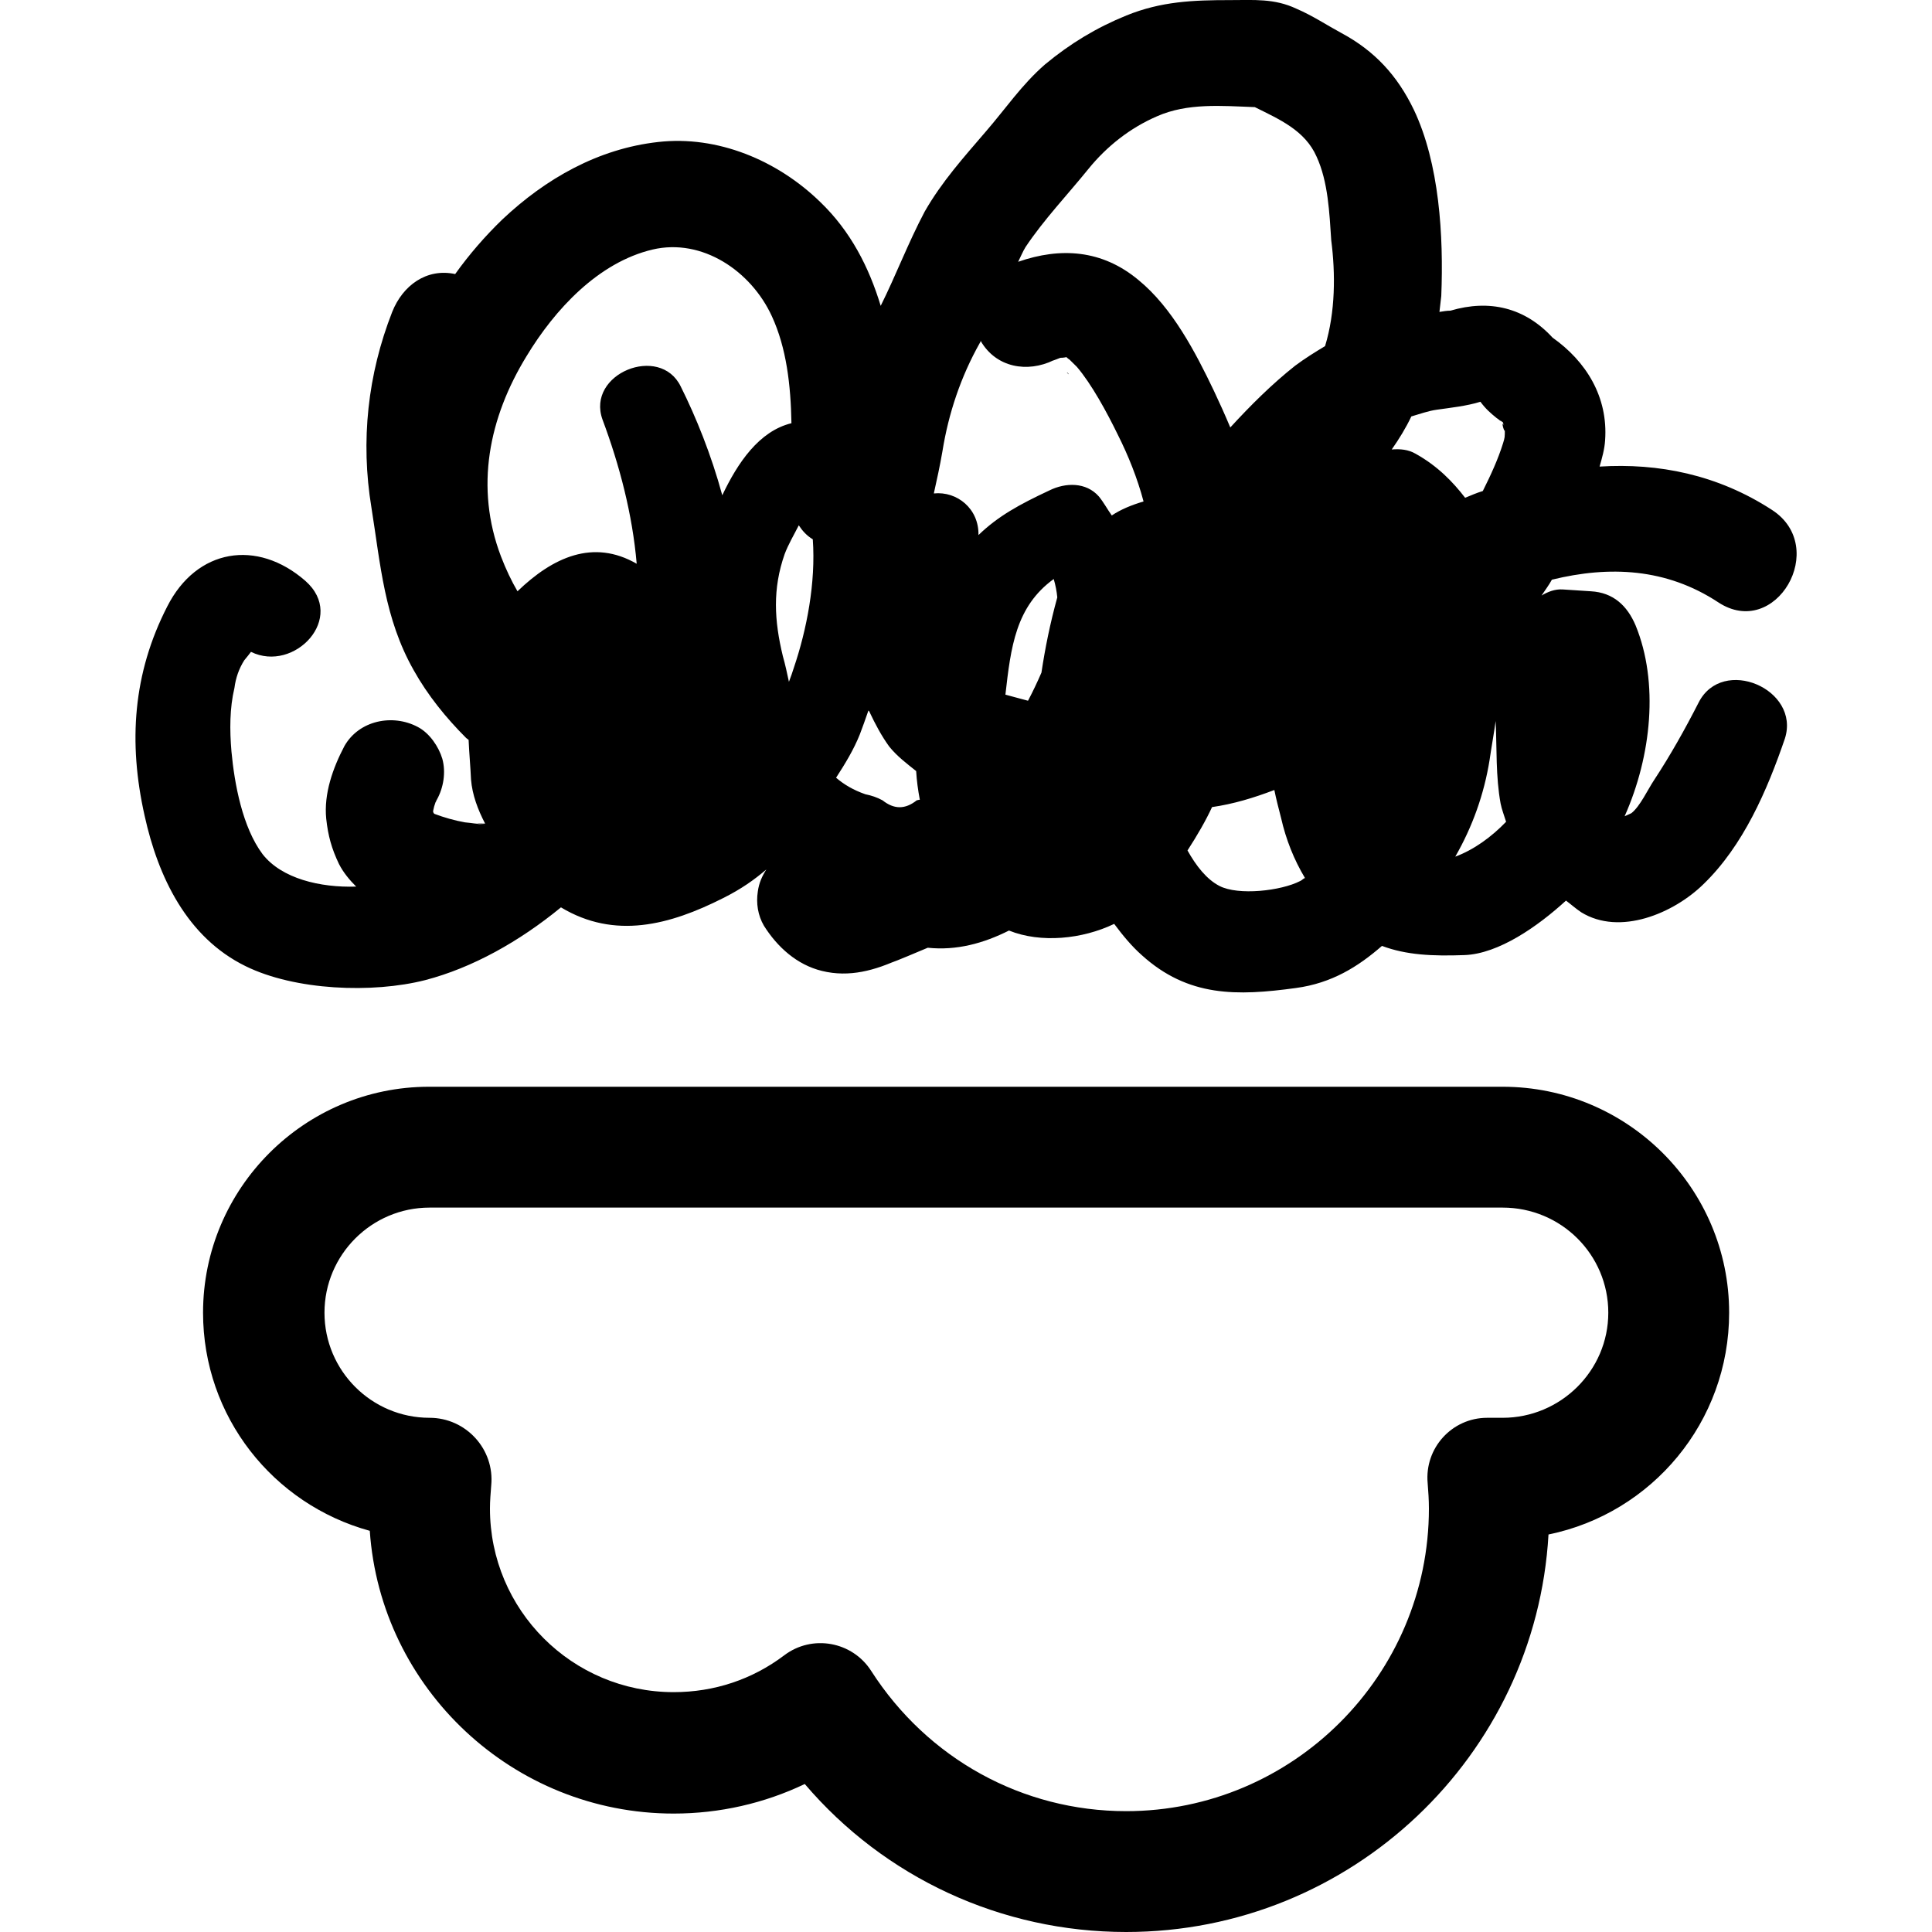 <svg width="20" height="20" viewBox="0 0 20 20" fill="none" xmlns="http://www.w3.org/2000/svg">
<path d="M11.658 20C10.364 20 9.157 19.437 8.331 18.468C7.912 18.668 7.449 18.774 6.974 18.774C5.31 18.774 3.94 17.479 3.828 15.847C2.827 15.572 2.102 14.665 2.102 13.589C2.102 12.301 3.152 11.25 4.441 11.25H15.555C16.85 11.25 17.9 12.301 17.9 13.589C17.9 14.721 17.1 15.666 16.03 15.885C15.899 18.174 13.991 20 11.658 20ZM8.118 17.136C8.408 16.916 8.824 16.992 9.019 17.298V17.298C9.601 18.205 10.583 18.749 11.658 18.749C13.385 18.749 14.792 17.342 14.792 15.616C14.792 15.528 14.786 15.441 14.779 15.353V15.353C14.746 14.99 15.031 14.677 15.395 14.677H15.555C16.155 14.677 16.649 14.19 16.649 13.589C16.649 12.989 16.162 12.501 15.555 12.501H4.447C3.847 12.501 3.359 12.989 3.359 13.589C3.359 14.19 3.847 14.677 4.447 14.677V14.677C4.824 14.677 5.122 15.003 5.085 15.378V15.378C5.079 15.459 5.072 15.534 5.072 15.616C5.072 16.666 5.923 17.517 6.974 17.517C7.393 17.517 7.787 17.386 8.118 17.136V17.136Z" fill="black"/>
<path d="M11.054 3.86C11.047 3.86 11.041 3.854 11.041 3.854C11.047 3.86 11.079 3.892 11.054 3.86Z" fill="black"/>
<path d="M17.584 7.273C17.445 7.545 17.293 7.817 17.122 8.077C17.059 8.171 16.977 8.349 16.888 8.418C16.863 8.431 16.844 8.437 16.818 8.45C17.097 7.823 17.173 7.064 16.932 6.475C16.844 6.267 16.698 6.134 16.47 6.121C16.375 6.115 16.274 6.108 16.179 6.102C16.097 6.096 16.021 6.127 15.958 6.165C15.996 6.108 16.034 6.058 16.065 6.001C16.66 5.855 17.249 5.881 17.787 6.235C18.382 6.627 18.939 5.665 18.344 5.279C17.78 4.912 17.166 4.792 16.559 4.83C16.584 4.741 16.61 4.653 16.616 4.558C16.648 4.109 16.42 3.741 16.072 3.495C15.787 3.185 15.42 3.096 15.015 3.216C14.977 3.216 14.939 3.223 14.901 3.229C14.907 3.172 14.914 3.121 14.92 3.064C14.945 2.444 14.901 1.691 14.635 1.134C14.464 0.78 14.23 0.527 13.888 0.343C13.736 0.261 13.585 0.16 13.42 0.09C13.192 -0.018 12.977 0.001 12.736 0.001C12.35 0.001 12.021 0.014 11.661 0.16C11.351 0.286 11.078 0.451 10.819 0.666C10.578 0.875 10.408 1.128 10.205 1.362C9.977 1.628 9.749 1.881 9.572 2.191C9.401 2.514 9.275 2.849 9.117 3.166C8.996 2.767 8.806 2.393 8.49 2.09C8.047 1.659 7.427 1.4 6.813 1.47C6.193 1.539 5.648 1.849 5.199 2.273C5.022 2.444 4.857 2.634 4.712 2.837C4.414 2.773 4.168 2.957 4.06 3.229C3.807 3.874 3.731 4.564 3.845 5.254C3.94 5.849 3.978 6.399 4.282 6.937C4.427 7.197 4.617 7.431 4.826 7.64C4.832 7.646 4.845 7.653 4.851 7.659C4.857 7.798 4.87 7.937 4.876 8.07C4.889 8.228 4.946 8.38 5.022 8.526C4.984 8.526 4.946 8.526 4.908 8.52C4.946 8.526 4.99 8.532 5.028 8.539C4.959 8.532 4.889 8.52 4.813 8.513C4.706 8.494 4.598 8.463 4.497 8.425L4.49 8.418L4.484 8.406C4.484 8.399 4.484 8.399 4.484 8.393C4.49 8.361 4.497 8.336 4.509 8.304C4.516 8.298 4.516 8.285 4.522 8.279C4.592 8.153 4.617 7.994 4.579 7.855C4.541 7.728 4.446 7.589 4.326 7.526C4.066 7.387 3.718 7.456 3.566 7.722C3.446 7.95 3.351 8.216 3.377 8.475C3.396 8.652 3.433 8.785 3.509 8.944C3.554 9.032 3.617 9.108 3.687 9.178C3.313 9.19 2.915 9.095 2.718 8.842C2.51 8.564 2.427 8.115 2.396 7.779C2.377 7.558 2.377 7.33 2.427 7.121C2.44 7.02 2.472 6.925 2.528 6.836C2.56 6.798 2.579 6.773 2.598 6.748C3.047 6.969 3.592 6.393 3.161 6.013C2.661 5.577 2.035 5.678 1.731 6.279C1.377 6.969 1.326 7.684 1.497 8.444C1.636 9.076 1.934 9.703 2.541 10.001C3.054 10.254 3.857 10.285 4.402 10.146C4.889 10.019 5.376 9.747 5.807 9.393C6.364 9.728 6.933 9.576 7.484 9.298C7.674 9.203 7.807 9.108 7.933 9.001C7.889 9.07 7.857 9.14 7.845 9.228C7.826 9.349 7.845 9.475 7.908 9.583C8.047 9.804 8.25 9.988 8.509 10.051C8.794 10.121 9.06 10.045 9.319 9.925C9.275 9.943 9.23 9.962 9.186 9.981C9.325 9.931 9.465 9.868 9.604 9.811C9.901 9.842 10.18 9.766 10.445 9.633C10.775 9.766 11.205 9.722 11.534 9.564C11.623 9.684 11.718 9.798 11.819 9.887C12.3 10.323 12.806 10.311 13.414 10.228C13.787 10.178 14.059 10.007 14.306 9.792C14.559 9.887 14.831 9.899 15.16 9.887C15.515 9.874 15.92 9.589 16.211 9.323C16.262 9.361 16.312 9.406 16.369 9.444C16.768 9.69 17.325 9.456 17.635 9.152C18.046 8.754 18.293 8.184 18.477 7.646C18.641 7.134 17.831 6.786 17.584 7.273ZM8.901 7.602C8.927 7.532 8.958 7.45 8.99 7.355C8.996 7.361 9.003 7.368 9.003 7.374C9.06 7.494 9.123 7.615 9.205 7.728C9.287 7.83 9.389 7.906 9.484 7.982C9.49 8.083 9.503 8.178 9.522 8.279C9.509 8.279 9.496 8.285 9.49 8.285C9.37 8.38 9.256 8.38 9.136 8.285C9.079 8.254 9.022 8.235 8.958 8.222C8.832 8.178 8.737 8.121 8.655 8.051C8.749 7.906 8.838 7.76 8.901 7.602ZM8.414 5.583C8.446 6.032 8.351 6.52 8.218 6.912C8.205 6.956 8.186 7.007 8.167 7.058C8.148 6.969 8.129 6.88 8.104 6.792C8.015 6.425 7.996 6.096 8.123 5.735C8.161 5.634 8.218 5.539 8.269 5.438C8.306 5.495 8.351 5.545 8.414 5.583ZM7.477 5.127C7.364 4.71 7.205 4.317 7.047 4.001C6.832 3.558 6.066 3.868 6.237 4.343C6.414 4.817 6.547 5.324 6.591 5.836C6.142 5.577 5.724 5.767 5.357 6.121C5.294 6.013 5.237 5.893 5.186 5.76C4.914 5.045 5.06 4.324 5.452 3.685C5.743 3.204 6.193 2.716 6.756 2.583C7.269 2.463 7.775 2.805 7.99 3.273C8.142 3.602 8.186 3.988 8.193 4.381C7.857 4.463 7.636 4.792 7.477 5.127ZM10.781 6.963C10.737 7.064 10.692 7.159 10.642 7.254C10.566 7.235 10.483 7.21 10.408 7.191C10.464 6.697 10.515 6.279 10.908 5.994C10.927 6.058 10.939 6.121 10.945 6.184C10.87 6.456 10.819 6.71 10.781 6.963ZM11.509 5.336C11.464 5.273 11.427 5.203 11.376 5.14C11.243 4.988 11.028 4.995 10.863 5.077C10.553 5.222 10.332 5.343 10.129 5.539C10.135 5.267 9.908 5.083 9.667 5.108C9.699 4.963 9.73 4.824 9.756 4.672C9.819 4.279 9.946 3.9 10.142 3.552C10.148 3.545 10.148 3.539 10.154 3.526V3.533C10.313 3.805 10.635 3.862 10.908 3.729C10.882 3.741 10.945 3.716 10.977 3.704C10.983 3.704 11.009 3.704 11.04 3.697C11.04 3.697 11.04 3.697 11.047 3.704C11.053 3.704 11.047 3.704 11.053 3.71C11.072 3.723 11.072 3.723 11.072 3.723C11.097 3.748 11.123 3.773 11.148 3.798C11.3 3.976 11.458 4.267 11.572 4.501C11.68 4.716 11.774 4.95 11.838 5.191C11.711 5.229 11.604 5.273 11.509 5.336ZM13.458 9.121C13.262 9.222 12.819 9.273 12.623 9.171C12.49 9.102 12.382 8.963 12.293 8.804C12.395 8.646 12.483 8.494 12.547 8.355C12.768 8.323 12.977 8.26 13.192 8.178C13.211 8.273 13.236 8.368 13.262 8.469C13.312 8.69 13.395 8.899 13.509 9.089C13.49 9.095 13.477 9.114 13.458 9.121ZM13.717 3.583C13.61 3.647 13.509 3.71 13.407 3.786C13.167 3.976 12.945 4.197 12.736 4.425C12.68 4.292 12.623 4.165 12.566 4.045C12.376 3.647 12.135 3.185 11.787 2.9C11.408 2.583 10.977 2.558 10.54 2.71C10.566 2.659 10.585 2.609 10.616 2.558C10.806 2.273 11.053 2.014 11.268 1.748C11.458 1.514 11.699 1.324 11.977 1.204C12.293 1.064 12.648 1.096 12.99 1.109C13.243 1.235 13.509 1.349 13.629 1.621C13.749 1.881 13.762 2.204 13.781 2.488C13.825 2.83 13.825 3.229 13.717 3.583ZM14.654 4.697C14.578 4.653 14.496 4.646 14.407 4.653C14.483 4.545 14.553 4.431 14.61 4.311C14.698 4.286 14.781 4.254 14.876 4.241C15.008 4.222 15.186 4.203 15.325 4.159C15.382 4.235 15.426 4.273 15.496 4.33C15.502 4.33 15.572 4.393 15.527 4.349C15.591 4.4 15.534 4.336 15.572 4.406C15.527 4.33 15.584 4.52 15.578 4.438C15.578 4.533 15.578 4.526 15.559 4.59C15.508 4.754 15.432 4.919 15.35 5.083C15.287 5.102 15.23 5.127 15.167 5.153C15.04 4.988 14.882 4.824 14.654 4.697ZM15.065 8.868C15.243 8.558 15.363 8.222 15.42 7.868C15.439 7.735 15.464 7.602 15.483 7.463C15.483 7.463 15.483 7.463 15.483 7.469C15.496 7.747 15.483 8.039 15.534 8.317C15.546 8.38 15.572 8.444 15.591 8.507C15.439 8.665 15.255 8.798 15.065 8.868Z" fill="black"/>
</svg>
